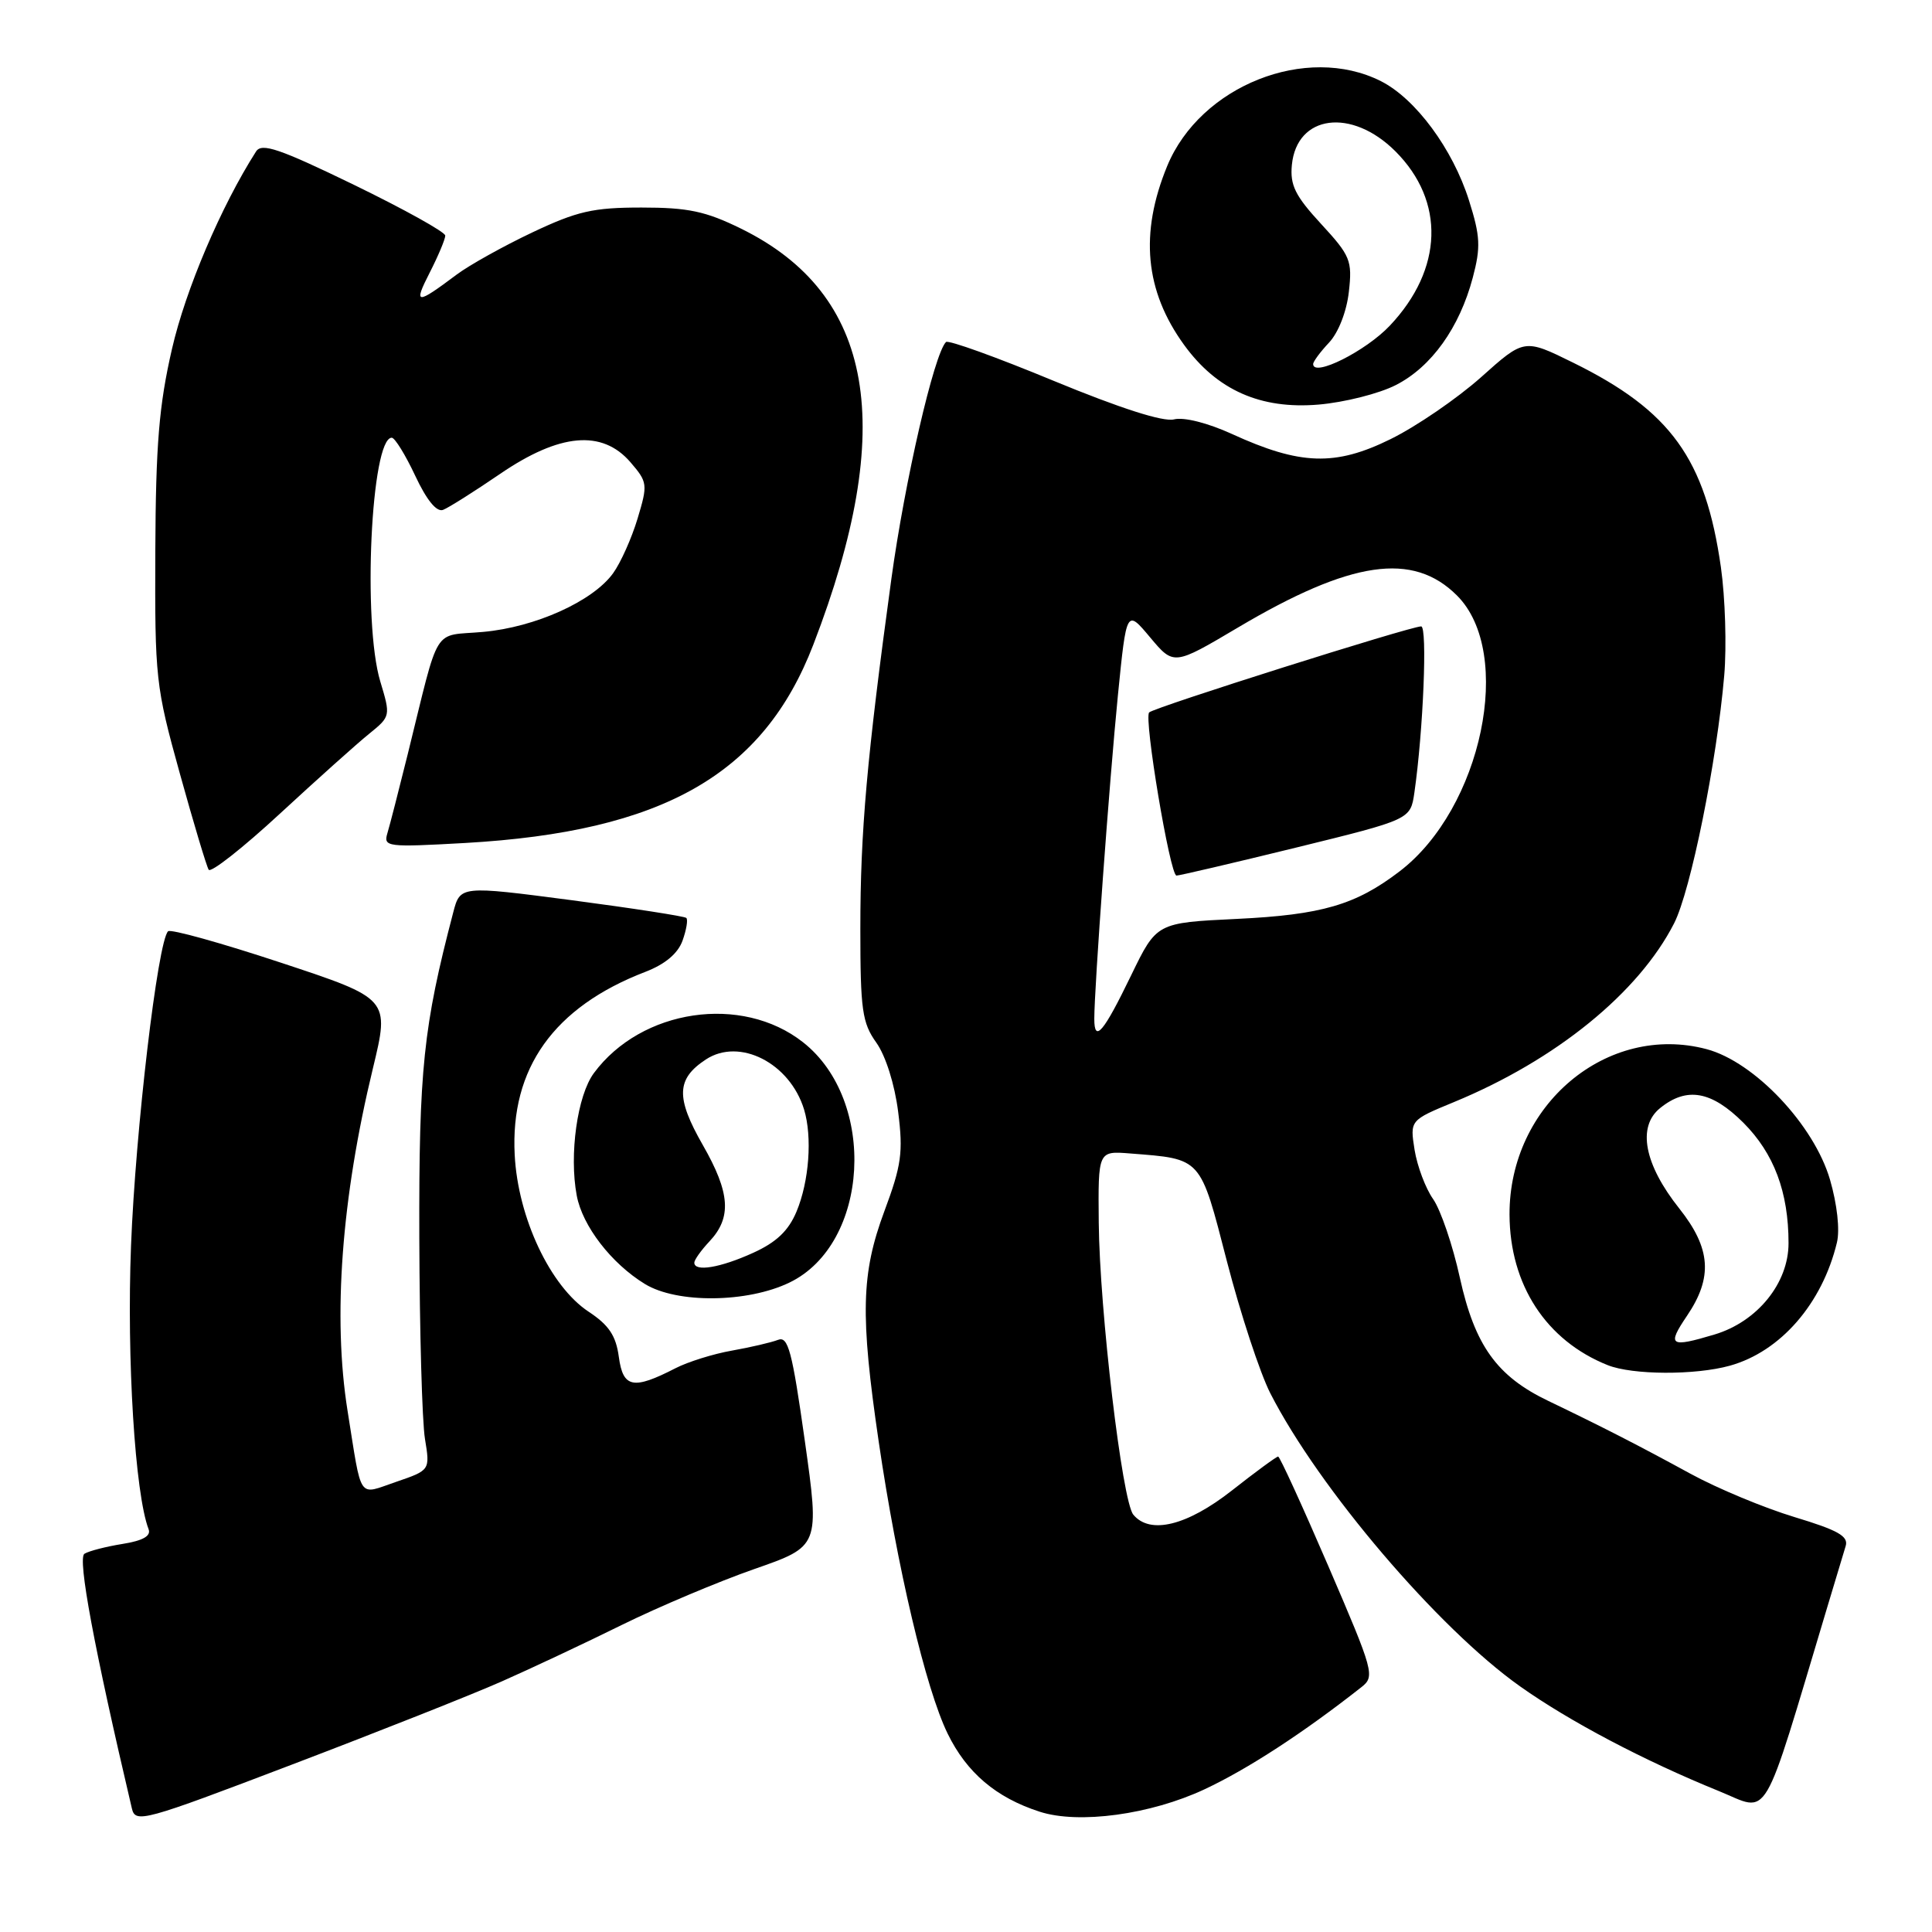 <?xml version="1.0" encoding="UTF-8" standalone="no"?>
<!DOCTYPE svg PUBLIC "-//W3C//DTD SVG 1.1//EN" "http://www.w3.org/Graphics/SVG/1.1/DTD/svg11.dtd" >
<svg xmlns="http://www.w3.org/2000/svg" xmlns:xlink="http://www.w3.org/1999/xlink" version="1.1" viewBox="0 0 256 256">
 <g >
 <path fill="currentColor"
d=" M 66.50 222.79 C 70.35 221.09 77.50 217.73 82.38 215.32 C 87.27 212.91 95.17 209.58 99.94 207.91 C 108.61 204.89 108.61 204.89 106.64 190.90 C 104.96 178.99 104.43 177.01 103.09 177.54 C 102.21 177.88 99.47 178.52 97.00 178.96 C 94.53 179.39 91.15 180.45 89.50 181.30 C 83.90 184.18 82.56 183.91 82.00 179.81 C 81.62 176.98 80.68 175.58 78.00 173.81 C 72.92 170.46 68.63 161.37 68.20 153.03 C 67.60 141.56 73.39 133.44 85.50 128.78 C 88.13 127.77 89.82 126.35 90.44 124.64 C 90.95 123.21 91.18 121.86 90.94 121.63 C 90.70 121.41 83.86 120.35 75.74 119.28 C 60.98 117.35 60.98 117.35 60.05 120.92 C 56.09 136.04 55.50 141.69 55.56 164.00 C 55.60 176.38 55.93 188.37 56.31 190.66 C 56.99 194.81 56.99 194.81 52.50 196.35 C 47.35 198.10 47.99 199.03 46.05 186.92 C 44.08 174.56 45.24 158.79 49.41 141.57 C 51.64 132.33 51.64 132.33 37.25 127.57 C 29.33 124.95 22.59 123.07 22.27 123.40 C 20.90 124.77 17.95 149.78 17.36 165.10 C 16.78 180.05 17.89 197.95 19.69 202.63 C 20.03 203.53 18.93 204.15 16.23 204.58 C 14.06 204.93 11.79 205.51 11.19 205.88 C 10.25 206.46 12.47 218.35 17.47 239.61 C 17.94 241.62 18.90 241.36 38.73 233.80 C 50.15 229.45 62.65 224.50 66.50 222.79 Z  M 159.59 237.10 C 165.30 234.43 172.68 229.63 180.39 223.56 C 182.21 222.13 182.05 221.55 176.02 207.54 C 172.57 199.54 169.58 193.00 169.36 193.00 C 169.14 193.00 166.38 195.02 163.23 197.50 C 157.28 202.17 152.38 203.37 150.17 200.70 C 148.69 198.92 145.70 173.60 145.59 162.00 C 145.50 152.50 145.50 152.50 149.75 152.84 C 159.30 153.59 158.99 153.25 162.58 167.16 C 164.37 174.07 166.95 181.92 168.32 184.61 C 174.76 197.22 190.54 215.74 201.40 223.44 C 207.96 228.09 217.82 233.29 227.77 237.33 C 234.61 240.11 233.31 242.32 242.11 213.00 C 243.18 209.43 244.28 205.76 244.56 204.86 C 244.96 203.56 243.55 202.76 237.78 201.02 C 233.78 199.81 227.57 197.23 224.00 195.28 C 217.17 191.55 212.35 189.08 205.16 185.63 C 198.35 182.37 195.42 178.29 193.44 169.31 C 192.50 165.01 190.90 160.33 189.90 158.89 C 188.89 157.46 187.79 154.52 187.44 152.37 C 186.82 148.44 186.82 148.44 192.66 146.03 C 206.17 140.46 217.13 131.55 221.83 122.34 C 224.03 118.02 227.49 100.90 228.47 89.50 C 228.80 85.65 228.60 79.20 228.03 75.17 C 225.98 60.79 221.38 54.42 208.44 48.05 C 201.97 44.86 201.97 44.86 196.24 49.99 C 193.08 52.80 187.69 56.50 184.25 58.19 C 176.93 61.80 172.29 61.65 163.23 57.50 C 160.03 56.04 156.87 55.24 155.56 55.57 C 154.13 55.93 148.43 54.10 139.61 50.46 C 132.06 47.33 125.65 45.02 125.35 45.32 C 123.77 46.89 119.89 63.75 118.11 76.71 C 114.86 100.46 114.00 110.15 114.00 123.06 C 114.00 133.81 114.24 135.53 116.12 138.16 C 117.36 139.91 118.55 143.68 119.01 147.32 C 119.69 152.69 119.45 154.42 117.18 160.50 C 114.11 168.76 113.97 174.23 116.43 191.00 C 118.88 207.71 122.66 223.74 125.56 229.70 C 128.09 234.89 131.99 238.20 137.76 240.06 C 142.94 241.74 152.45 240.44 159.59 237.10 Z  M 229.22 180.96 C 235.93 179.09 241.45 172.74 243.40 164.65 C 243.81 162.97 243.43 159.57 242.49 156.33 C 240.38 149.07 232.48 140.71 226.14 139.02 C 212.95 135.52 199.96 146.42 200.02 160.95 C 200.06 170.25 204.87 177.63 213.03 180.89 C 216.32 182.20 224.61 182.24 229.22 180.96 Z  M 104.62 169.94 C 115.20 164.82 116.26 145.85 106.40 138.10 C 98.29 131.72 85.00 133.68 78.70 142.18 C 76.50 145.14 75.40 152.99 76.42 158.41 C 77.17 162.45 81.02 167.43 85.46 170.14 C 89.72 172.74 99.05 172.64 104.62 169.94 Z  M 48.94 97.21 C 51.75 94.93 51.77 94.87 50.39 90.30 C 48.02 82.43 49.17 58.00 51.91 58.00 C 52.32 58.00 53.72 60.27 55.02 63.04 C 56.53 66.26 57.85 67.89 58.71 67.56 C 59.44 67.28 62.84 65.13 66.27 62.79 C 74.16 57.40 79.79 56.90 83.54 61.25 C 85.81 63.89 85.85 64.18 84.48 68.72 C 83.70 71.31 82.24 74.58 81.23 75.97 C 78.55 79.67 70.93 83.11 64.03 83.73 C 57.19 84.35 58.35 82.46 54.01 100.00 C 52.85 104.67 51.65 109.36 51.33 110.41 C 50.79 112.22 51.27 112.28 61.63 111.70 C 87.82 110.21 101.15 102.63 107.77 85.42 C 118.91 56.50 115.86 38.97 98.18 30.29 C 93.50 27.99 91.18 27.50 85.00 27.50 C 78.59 27.50 76.49 27.98 70.53 30.80 C 66.69 32.62 62.19 35.13 60.53 36.37 C 55.14 40.41 54.76 40.39 56.93 36.14 C 58.07 33.91 59.00 31.69 59.00 31.22 C 59.00 30.75 53.56 27.73 46.92 24.50 C 37.01 19.69 34.68 18.90 33.93 20.07 C 29.30 27.32 24.59 38.38 22.79 46.23 C 21.07 53.69 20.64 58.91 20.58 73.00 C 20.51 89.87 20.62 90.93 23.82 102.46 C 25.64 109.03 27.37 114.79 27.65 115.24 C 27.93 115.70 32.20 112.34 37.13 107.78 C 42.06 103.23 47.37 98.47 48.94 97.21 Z  M 184.96 51.02 C 189.67 48.62 193.39 43.42 195.15 36.79 C 196.22 32.75 196.15 31.31 194.65 26.56 C 192.50 19.74 187.57 13.07 182.97 10.75 C 173.10 5.78 159.04 11.37 154.66 22.00 C 150.99 30.92 151.71 38.54 156.89 45.69 C 161.24 51.69 167.02 54.26 174.71 53.61 C 178.12 53.32 182.74 52.16 184.96 51.02 Z  M 145.00 135.00 C 145.00 130.90 147.01 103.38 148.13 92.11 C 149.27 80.72 149.27 80.72 152.40 84.46 C 155.53 88.19 155.53 88.19 164.02 83.16 C 179.02 74.27 187.22 73.07 193.06 78.91 C 200.67 86.51 196.37 107.14 185.44 115.47 C 179.63 119.91 175.13 121.22 163.88 121.76 C 153.26 122.27 153.26 122.27 149.89 129.22 C 146.22 136.81 145.00 138.25 145.00 135.00 Z  M 171.70 112.32 C 186.89 108.59 186.89 108.59 187.41 105.05 C 188.59 96.86 189.16 83.00 188.31 83.00 C 186.88 83.00 152.93 93.73 152.27 94.40 C 151.54 95.13 155.03 115.99 155.89 116.02 C 156.22 116.03 163.34 114.37 171.70 112.32 Z  M 223.53 174.36 C 226.98 169.27 226.71 165.42 222.52 160.14 C 217.87 154.30 216.91 149.30 219.97 146.83 C 223.50 143.97 226.78 144.55 231.01 148.77 C 235.06 152.83 236.99 157.95 236.99 164.72 C 237.00 170.02 232.86 175.13 227.18 176.83 C 221.27 178.60 220.85 178.32 223.53 174.36 Z  M 92.00 167.31 C 92.00 166.94 92.90 165.67 94.00 164.50 C 96.98 161.33 96.76 158.07 93.13 151.73 C 89.52 145.42 89.61 142.96 93.54 140.38 C 97.99 137.46 104.65 140.85 106.54 147.00 C 107.65 150.65 107.22 156.53 105.54 160.55 C 104.48 163.08 102.88 164.61 99.79 166.01 C 95.44 167.99 92.00 168.56 92.00 167.31 Z  M 174.00 48.24 C 174.00 47.91 174.95 46.62 176.12 45.38 C 177.35 44.06 178.44 41.27 178.73 38.67 C 179.20 34.53 178.94 33.89 175.05 29.67 C 171.62 25.95 170.92 24.54 171.18 21.85 C 171.83 15.20 179.09 14.25 184.90 20.05 C 191.51 26.66 191.23 35.66 184.17 43.14 C 180.99 46.52 174.00 50.02 174.00 48.24 Z "/>
</g>
</svg>